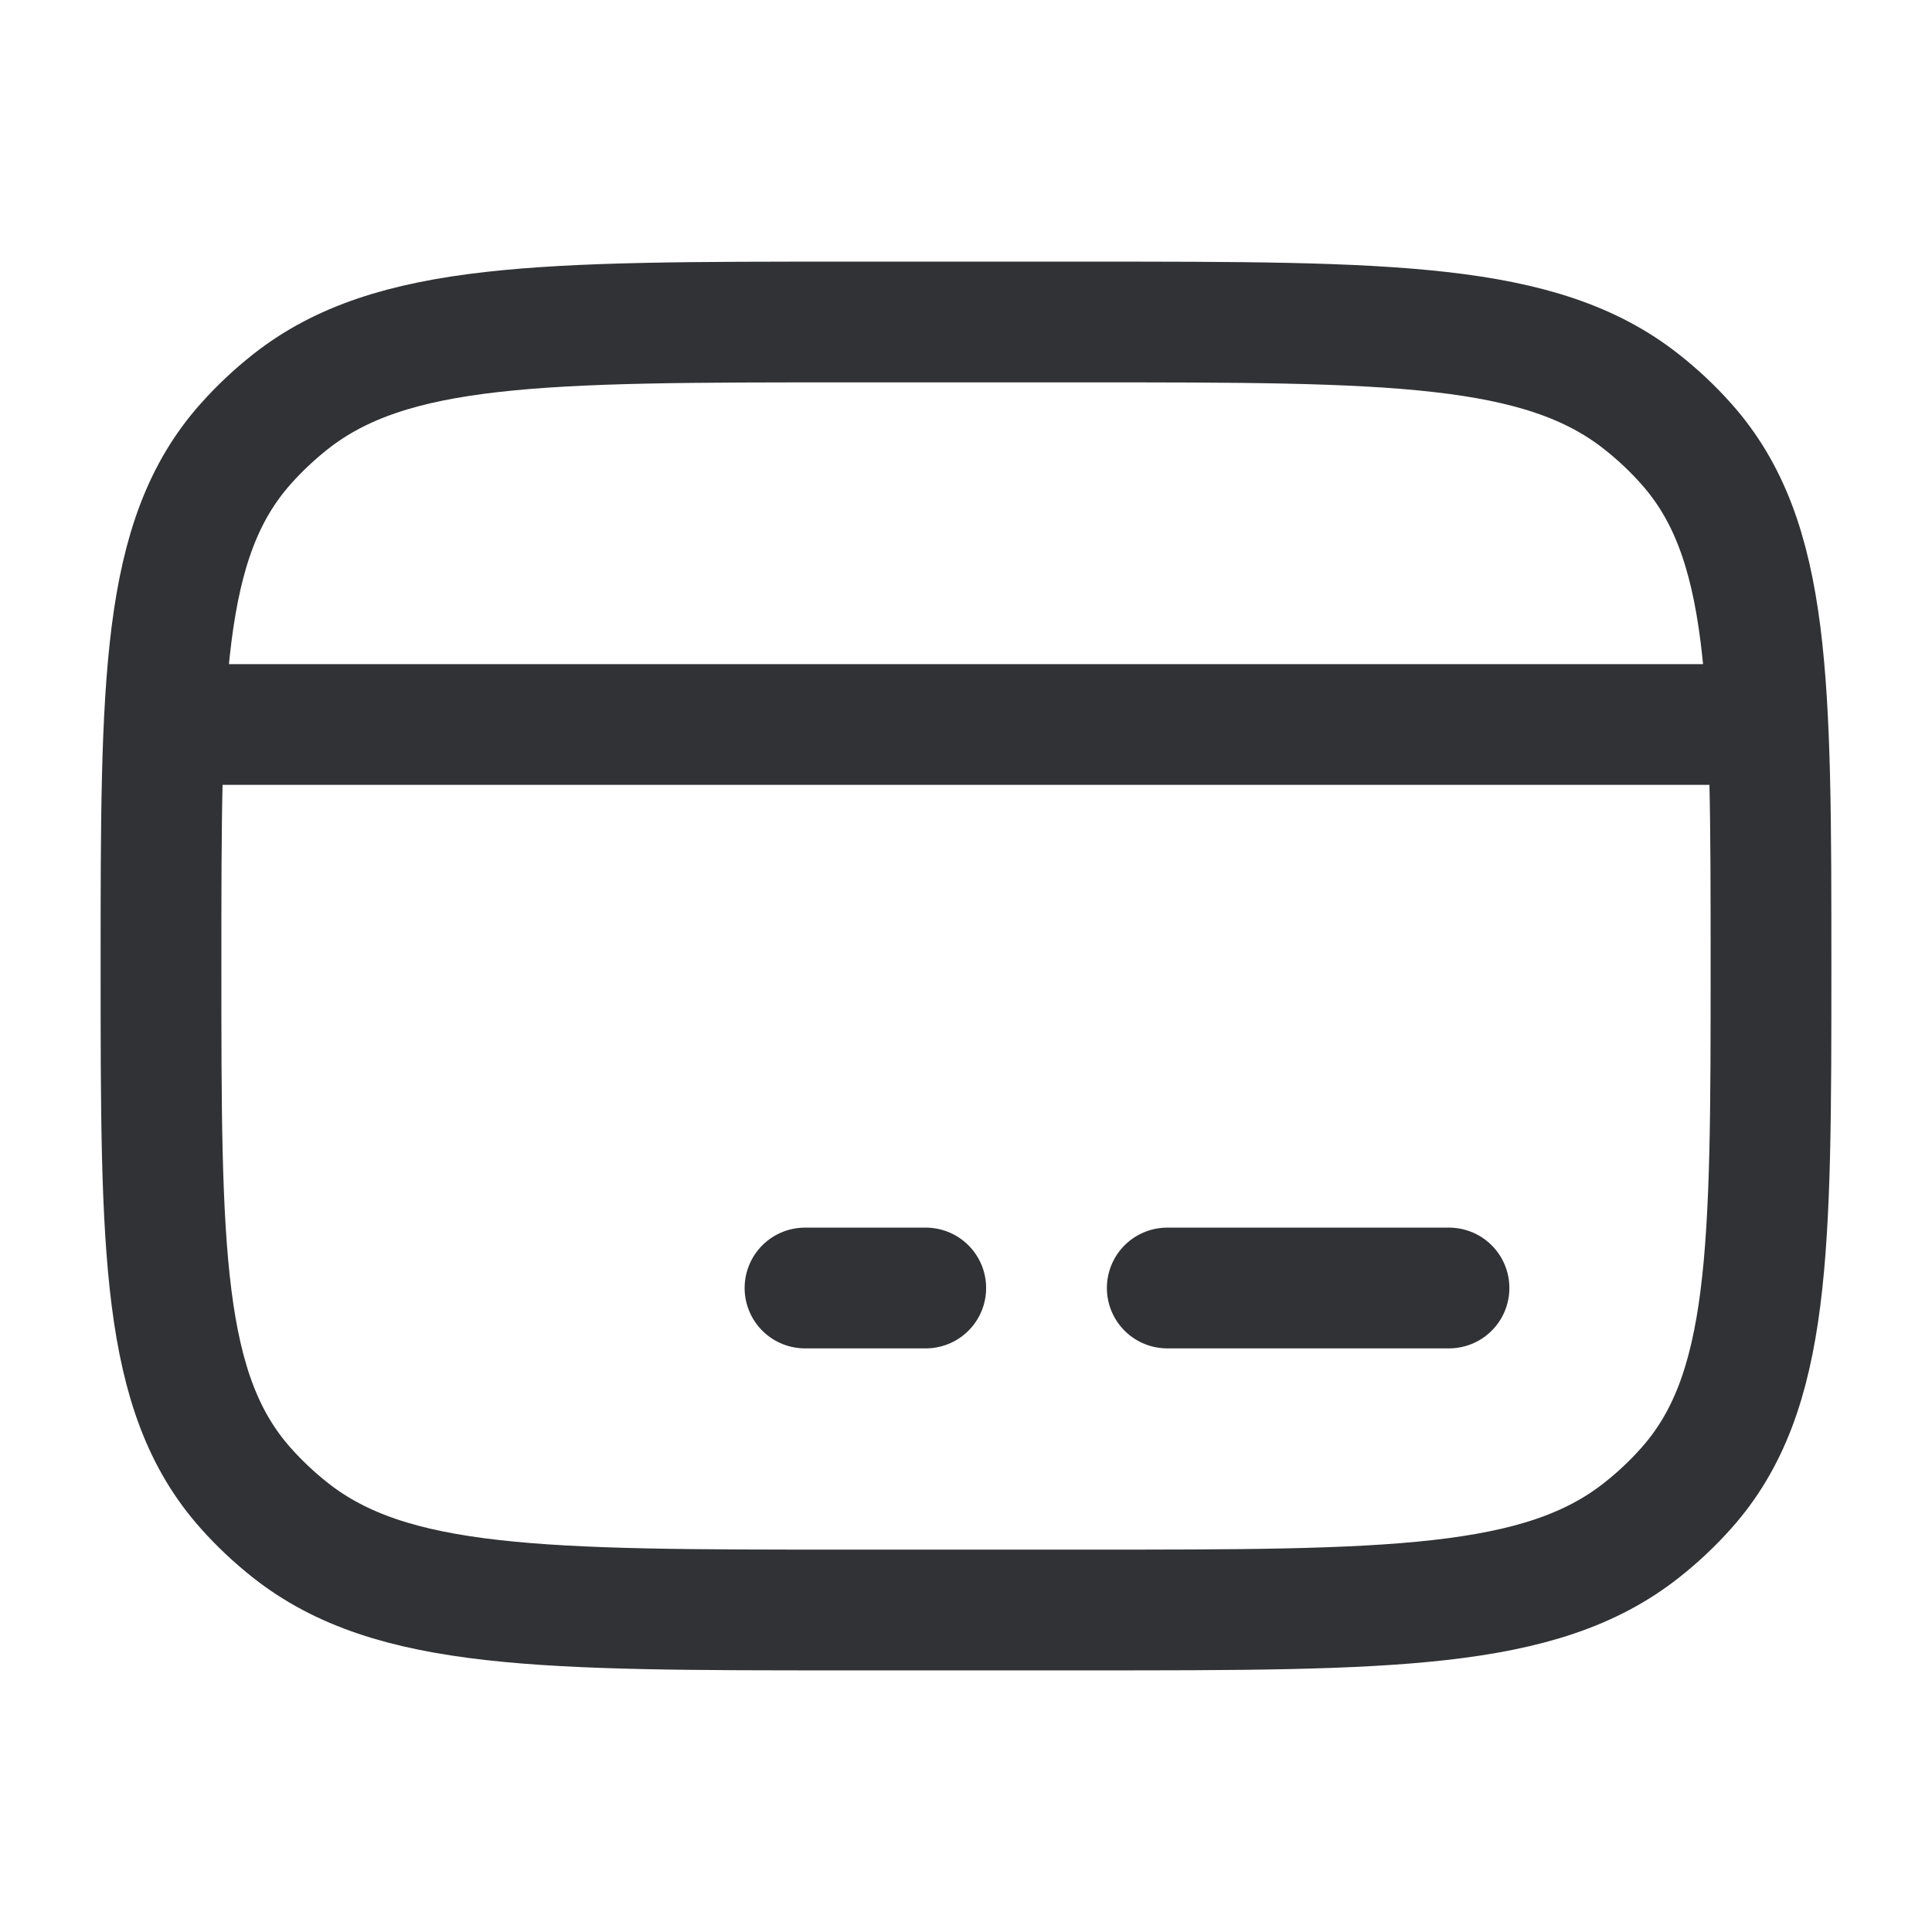 <svg width="24" height="24" viewBox="0 0 24 24" fill="none" xmlns="http://www.w3.org/2000/svg">
<path d="M2 12C2 8.463 2 6.694 3.053 5.513C3.221 5.324 3.407 5.149 3.607 4.991C4.862 4 6.741 4 10.5 4H13.5C17.259 4 19.138 4 20.392 4.991C20.593 5.149 20.779 5.324 20.947 5.513C22 6.694 22 8.463 22 12C22 15.537 22 17.306 20.947 18.487C20.779 18.676 20.593 18.851 20.392 19.009C19.138 20 17.259 20 13.5 20H10.5C6.741 20 4.862 20 3.607 19.009C3.407 18.851 3.221 18.676 3.053 18.487C2 17.306 2 15.537 2 12Z" stroke="#313235" stroke-width="1.5" stroke-linecap="round" stroke-linejoin="round"/>
<path d="M10 16H11.5" stroke="#313235" stroke-width="1.5" stroke-miterlimit="10" stroke-linecap="round" stroke-linejoin="round"/>
<path d="M14.5 16H18" stroke="#313235" stroke-width="1.5" stroke-miterlimit="10" stroke-linecap="round" stroke-linejoin="round"/>
<path d="M2 9H22" stroke="#313235" stroke-width="1.5" stroke-linejoin="round"/>
</svg>

